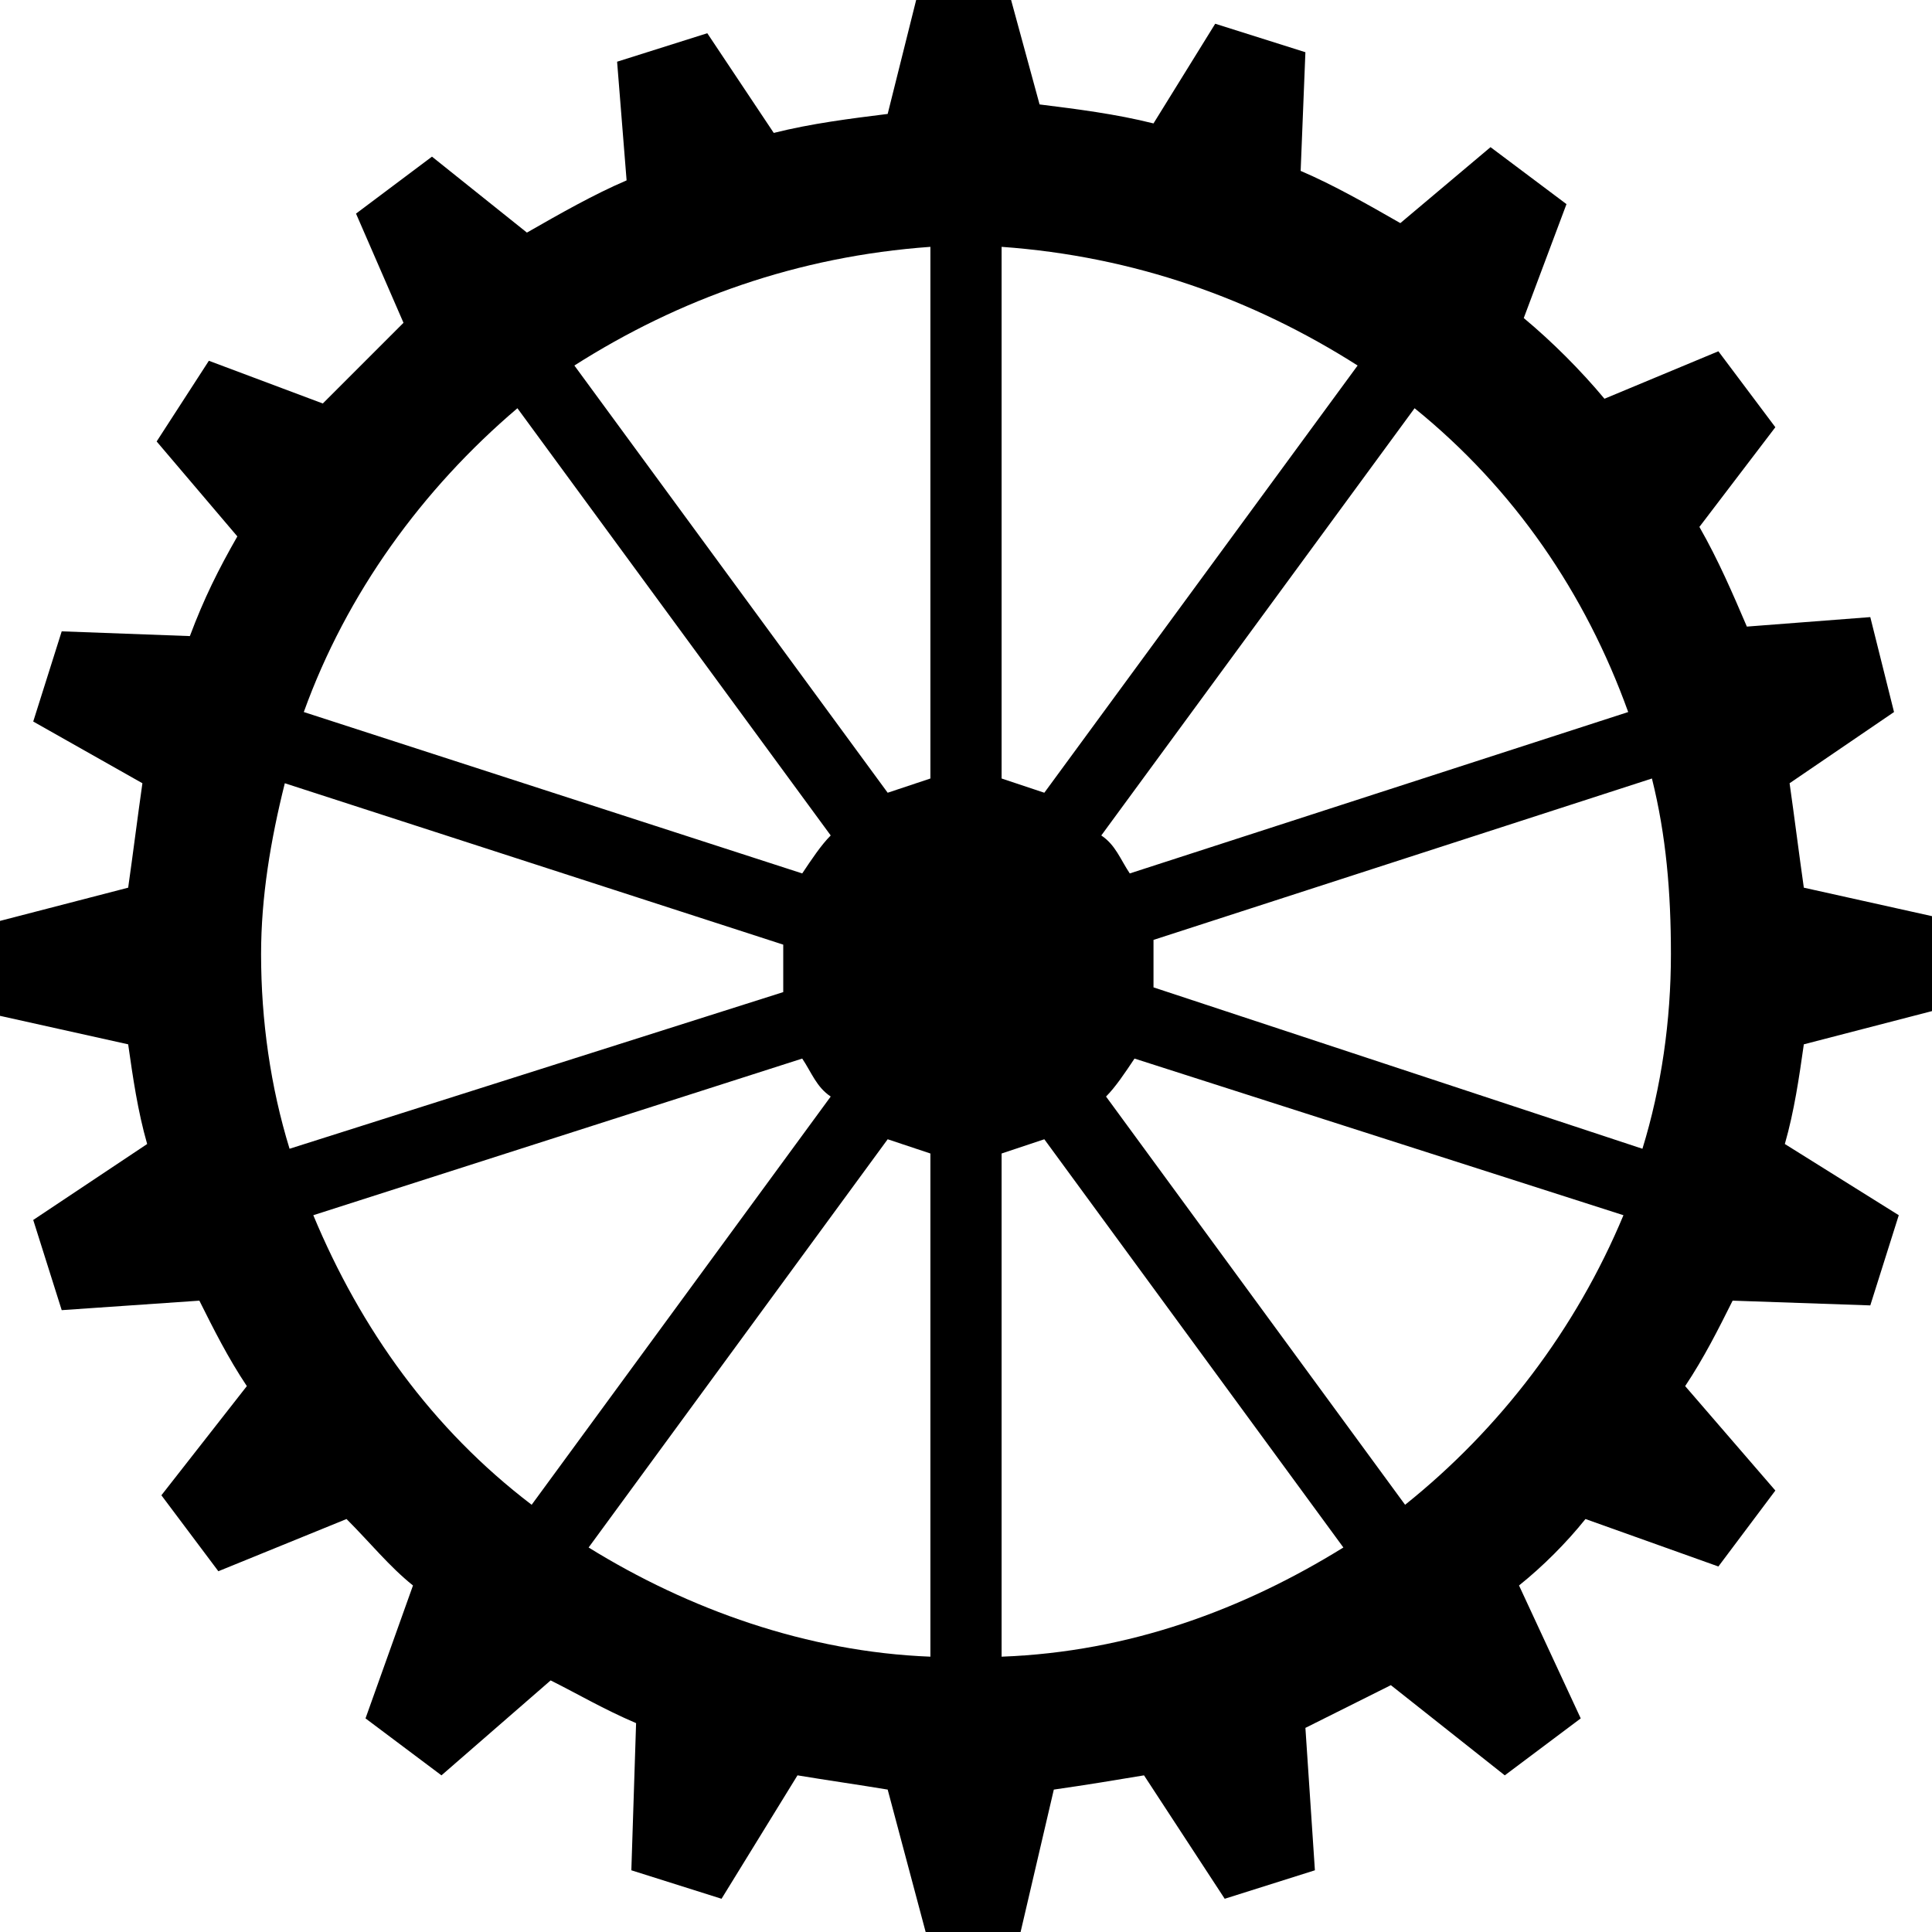 <?xml version="1.0" encoding="utf-8"?>
<!-- Generator: Adobe Illustrator 22.1.0, SVG Export Plug-In . SVG Version: 6.00 Build 0)  -->
<svg version="1.1" id="Layer_1" xmlns="http://www.w3.org/2000/svg" xmlns:xlink="http://www.w3.org/1999/xlink" x="0px" y="0px"
	 viewBox="0 0 40.7 40.7" style="enable-background:new 0 0 40.7 40.7;" xml:space="preserve">
<style type="text/css">
	.st0{fill:none;stroke:#000000;stroke-miterlimit:10;}
</style>
<path d="M-156.1,11.8c-1.9,0-3.8,0.4-5.5,1l-3.6-8.8l4.2-0.8l-0.2-1l-7,1.3l0.2,1l1.8-0.3l2.1,5.1l-28.1,1.4l-3.8-4.9
	c1.2-0.1,2.4-0.2,3.7-0.4c0.8-0.1,2.6-0.2,2.6-1.4c0-0.3-0.7-0.3-1-0.3c0,0-4.9,0.4-8.9-1.2c-0.5-0.2-1.1-0.5-1.7-0.5
	c-1.3,0.1-0.9,2.2-0.1,2.7c1.2,0.7,2.7,1,4.1,1l4.2,5.4l-3.3,3.9c-2.6-2.1-6-3.3-9.6-3.3c-8.5,0-15.5,7-15.5,15.5s7,15.5,15.5,15.5
	c8.5,0,15.3-6.8,15.5-15.2l10-0.2c0.1,0,0.3-0.1,0.3-0.2l16.5-16.6l1,2.5c-5.4,2.4-9.1,7.8-9.1,14.1c0,8.5,7,15.5,15.5,15.5
	s15.5-7,15.5-15.5S-147.5,11.8-156.1,11.8z M-196.1,16.6c2.8,2.5,4.6,6.1,4.8,10l-13.4,0.2L-196.1,16.6z M-205.8,41.8
	c-8,0-14.5-6.5-14.5-14.5s6.5-14.5,14.5-14.5c3.4,0,6.5,1.2,8.9,3.1l-9.3,11.1c-0.1,0.1-0.2,0.4-0.1,0.5c0.1,0.2,0.3,0.3,0.5,0.3
	c0,0,0,0,0,0l14.5-0.2C-191.5,35.5-197.9,41.8-205.8,41.8z M-190.3,26.6c-0.2-4.3-2.1-8.1-5.1-10.8l3.1-3.7l11,14.4L-190.3,26.6z
	 M-180.2,26.2l-11.1-14.4l26.8-1.4L-180.2,26.2z M-156.1,41.8c-8,0-14.5-6.5-14.5-14.5c0-5.8,3.5-10.9,8.5-13.2l5.6,13.7l0.9-0.4
	l-5.6-13.7c1.6-0.6,3.3-0.9,5.1-0.9c8,0,14.5,6.5,14.5,14.5S-148.1,41.8-156.1,41.8z"/>
<g>
	<g>
		<path class="st0" d="M-77.5,7.1c0-2.8,3.7-5,8.2-5s8.2,2.2,8.2,5c0-2.8-3.7-5-8.2-5S-77.5,4.4-77.5,7.1c0,4.5,3.7,14.4,8.2,14.4
			s8.2-9.9,8.2-14.4"/>
		<circle class="st0" cx="-69.4" cy="8" r="3"/>
	</g>
	<g>
		<g>
			<path d="M-75.6,26.8c-0.7,1.2-1.8,2.2-2.9,3.1c-1.1,0.9-2.3,1.7-3.5,2.5c-2.4,1.6-5,2.9-7.5,4.2c-2.6,1.3-5.2,2.4-7.9,3.5
				c-2.7,1.1-5.3,2.1-8,3.2l-0.3-0.9c2.7-0.9,5.4-1.9,8.1-2.9c2.7-1,5.3-2.1,7.9-3.3c2.6-1.2,5.2-2.5,7.6-3.9
				c1.2-0.8,2.4-1.5,3.6-2.4C-77.5,28.9-76.3,28-75.6,26.8z"/>
		</g>
		<g>
			<path d="M-63.2,26.8c0.8,1.2,1.9,2.1,3,3c1.1,0.9,2.3,1.6,3.6,2.4c2.5,1.5,5,2.7,7.6,3.9c2.6,1.2,5.3,2.3,7.9,3.3
				c2.7,1,5.4,2,8.1,2.9l-0.3,0.9c-2.7-1-5.4-2-8-3.2c-2.7-1.1-5.3-2.3-7.9-3.5c-2.6-1.3-5.1-2.6-7.5-4.2c-1.2-0.8-2.4-1.6-3.5-2.5
				C-61.3,29-62.4,28-63.2,26.8z"/>
		</g>
	</g>
</g>
<path d="M40.7,21.3v-2L38,18.7c-0.1-0.7-0.2-1.5-0.3-2.2l2.2-1.5L39.4,13l-2.6,0.2c-0.3-0.7-0.6-1.4-1-2.1l1.6-2.1l-1.2-1.6l-2.4,1
	c-0.5-0.6-1.1-1.2-1.7-1.7l0.9-2.4l-1.6-1.2l-1.9,1.6c-0.7-0.4-1.4-0.8-2.1-1.1l0.1-2.5l-1.9-0.6l-1.3,2.1c-0.8-0.2-1.6-0.3-2.4-0.4
	L21.3,0h-2l-0.6,2.4c-0.8,0.1-1.6,0.2-2.4,0.4l-1.4-2.1L13,1.3l0.2,2.5c-0.7,0.3-1.4,0.7-2.1,1.1l-2-1.6L7.5,4.5l1,2.3
	C7.9,7.4,7.4,7.9,6.8,8.5L4.4,7.6L3.3,9.3l1.7,2c-0.4,0.7-0.7,1.3-1,2.1l-2.7-0.1l-0.6,1.9L3,16.5c-0.1,0.7-0.2,1.5-0.3,2.2L0,19.4
	v2l2.7,0.6c0.1,0.7,0.2,1.4,0.4,2.1l-2.4,1.6l0.6,1.9l2.9-0.2c0.3,0.6,0.6,1.2,1,1.8l-1.8,2.3l1.2,1.6L7.3,32c0.5,0.5,0.9,1,1.4,1.4
	l-1,2.8l1.6,1.2l2.3-2c0.6,0.3,1.1,0.6,1.8,0.9l-0.1,3.1l1.9,0.6l1.6-2.6c0.6,0.1,1.3,0.2,1.9,0.3l0.8,3h2l0.7-3
	c0.7-0.1,1.3-0.2,1.9-0.3l1.7,2.6l1.9-0.6l-0.2-3c0.6-0.3,1.2-0.6,1.8-0.9l2.4,1.9l1.6-1.2L32,33.4c0.5-0.4,1-0.9,1.4-1.4l2.8,1
	l1.2-1.6l-1.9-2.2c0.4-0.6,0.7-1.2,1-1.8l2.9,0.1l0.6-1.9l-2.4-1.5c0.2-0.7,0.3-1.4,0.4-2.1L40.7,21.3z M35.2,20.1
	c0,1.4-0.2,2.8-0.6,4.1l-10.3-3.4c0-0.2,0-0.3,0-0.5c0-0.2,0-0.3,0-0.5l10.5-3.4C35.1,17.6,35.2,18.8,35.2,20.1z M5.5,20.1
	c0-1.2,0.2-2.4,0.5-3.6l10.5,3.4c0,0.2,0,0.3,0,0.5c0,0.2,0,0.3,0,0.5L6.1,24.2C5.7,22.9,5.5,21.5,5.5,20.1z M34.3,15l-10.5,3.4
	c-0.2-0.3-0.3-0.6-0.6-0.8l6.6-9C31.9,10.3,33.4,12.5,34.3,15z M28.6,7.7l-6.6,9c-0.3-0.1-0.6-0.2-0.9-0.3V5.2
	C23.9,5.4,26.4,6.3,28.6,7.7z M19.6,5.2v11.2c-0.3,0.1-0.6,0.2-0.9,0.3l-6.6-9C14.3,6.3,16.8,5.4,19.6,5.2z M10.9,8.6l6.6,9
	c-0.2,0.2-0.4,0.5-0.6,0.8L6.4,15C7.3,12.5,8.9,10.3,10.9,8.6z M6.6,25.6l10.3-3.3c0.2,0.3,0.3,0.6,0.6,0.8l-6.3,8.6
	C9.1,30.1,7.6,28,6.6,25.6z M12.4,32.6l6.3-8.6c0.3,0.1,0.6,0.2,0.9,0.3v10.6C17,34.8,14.5,33.9,12.4,32.6z M21.1,34.9V24.3
	c0.3-0.1,0.6-0.2,0.9-0.3l6.3,8.6C26.2,33.9,23.8,34.8,21.1,34.9z M29.6,31.7l-6.3-8.6c0.2-0.2,0.4-0.5,0.6-0.8l10.3,3.3
	C33.2,28,31.6,30.1,29.6,31.7z"/>
</svg>
